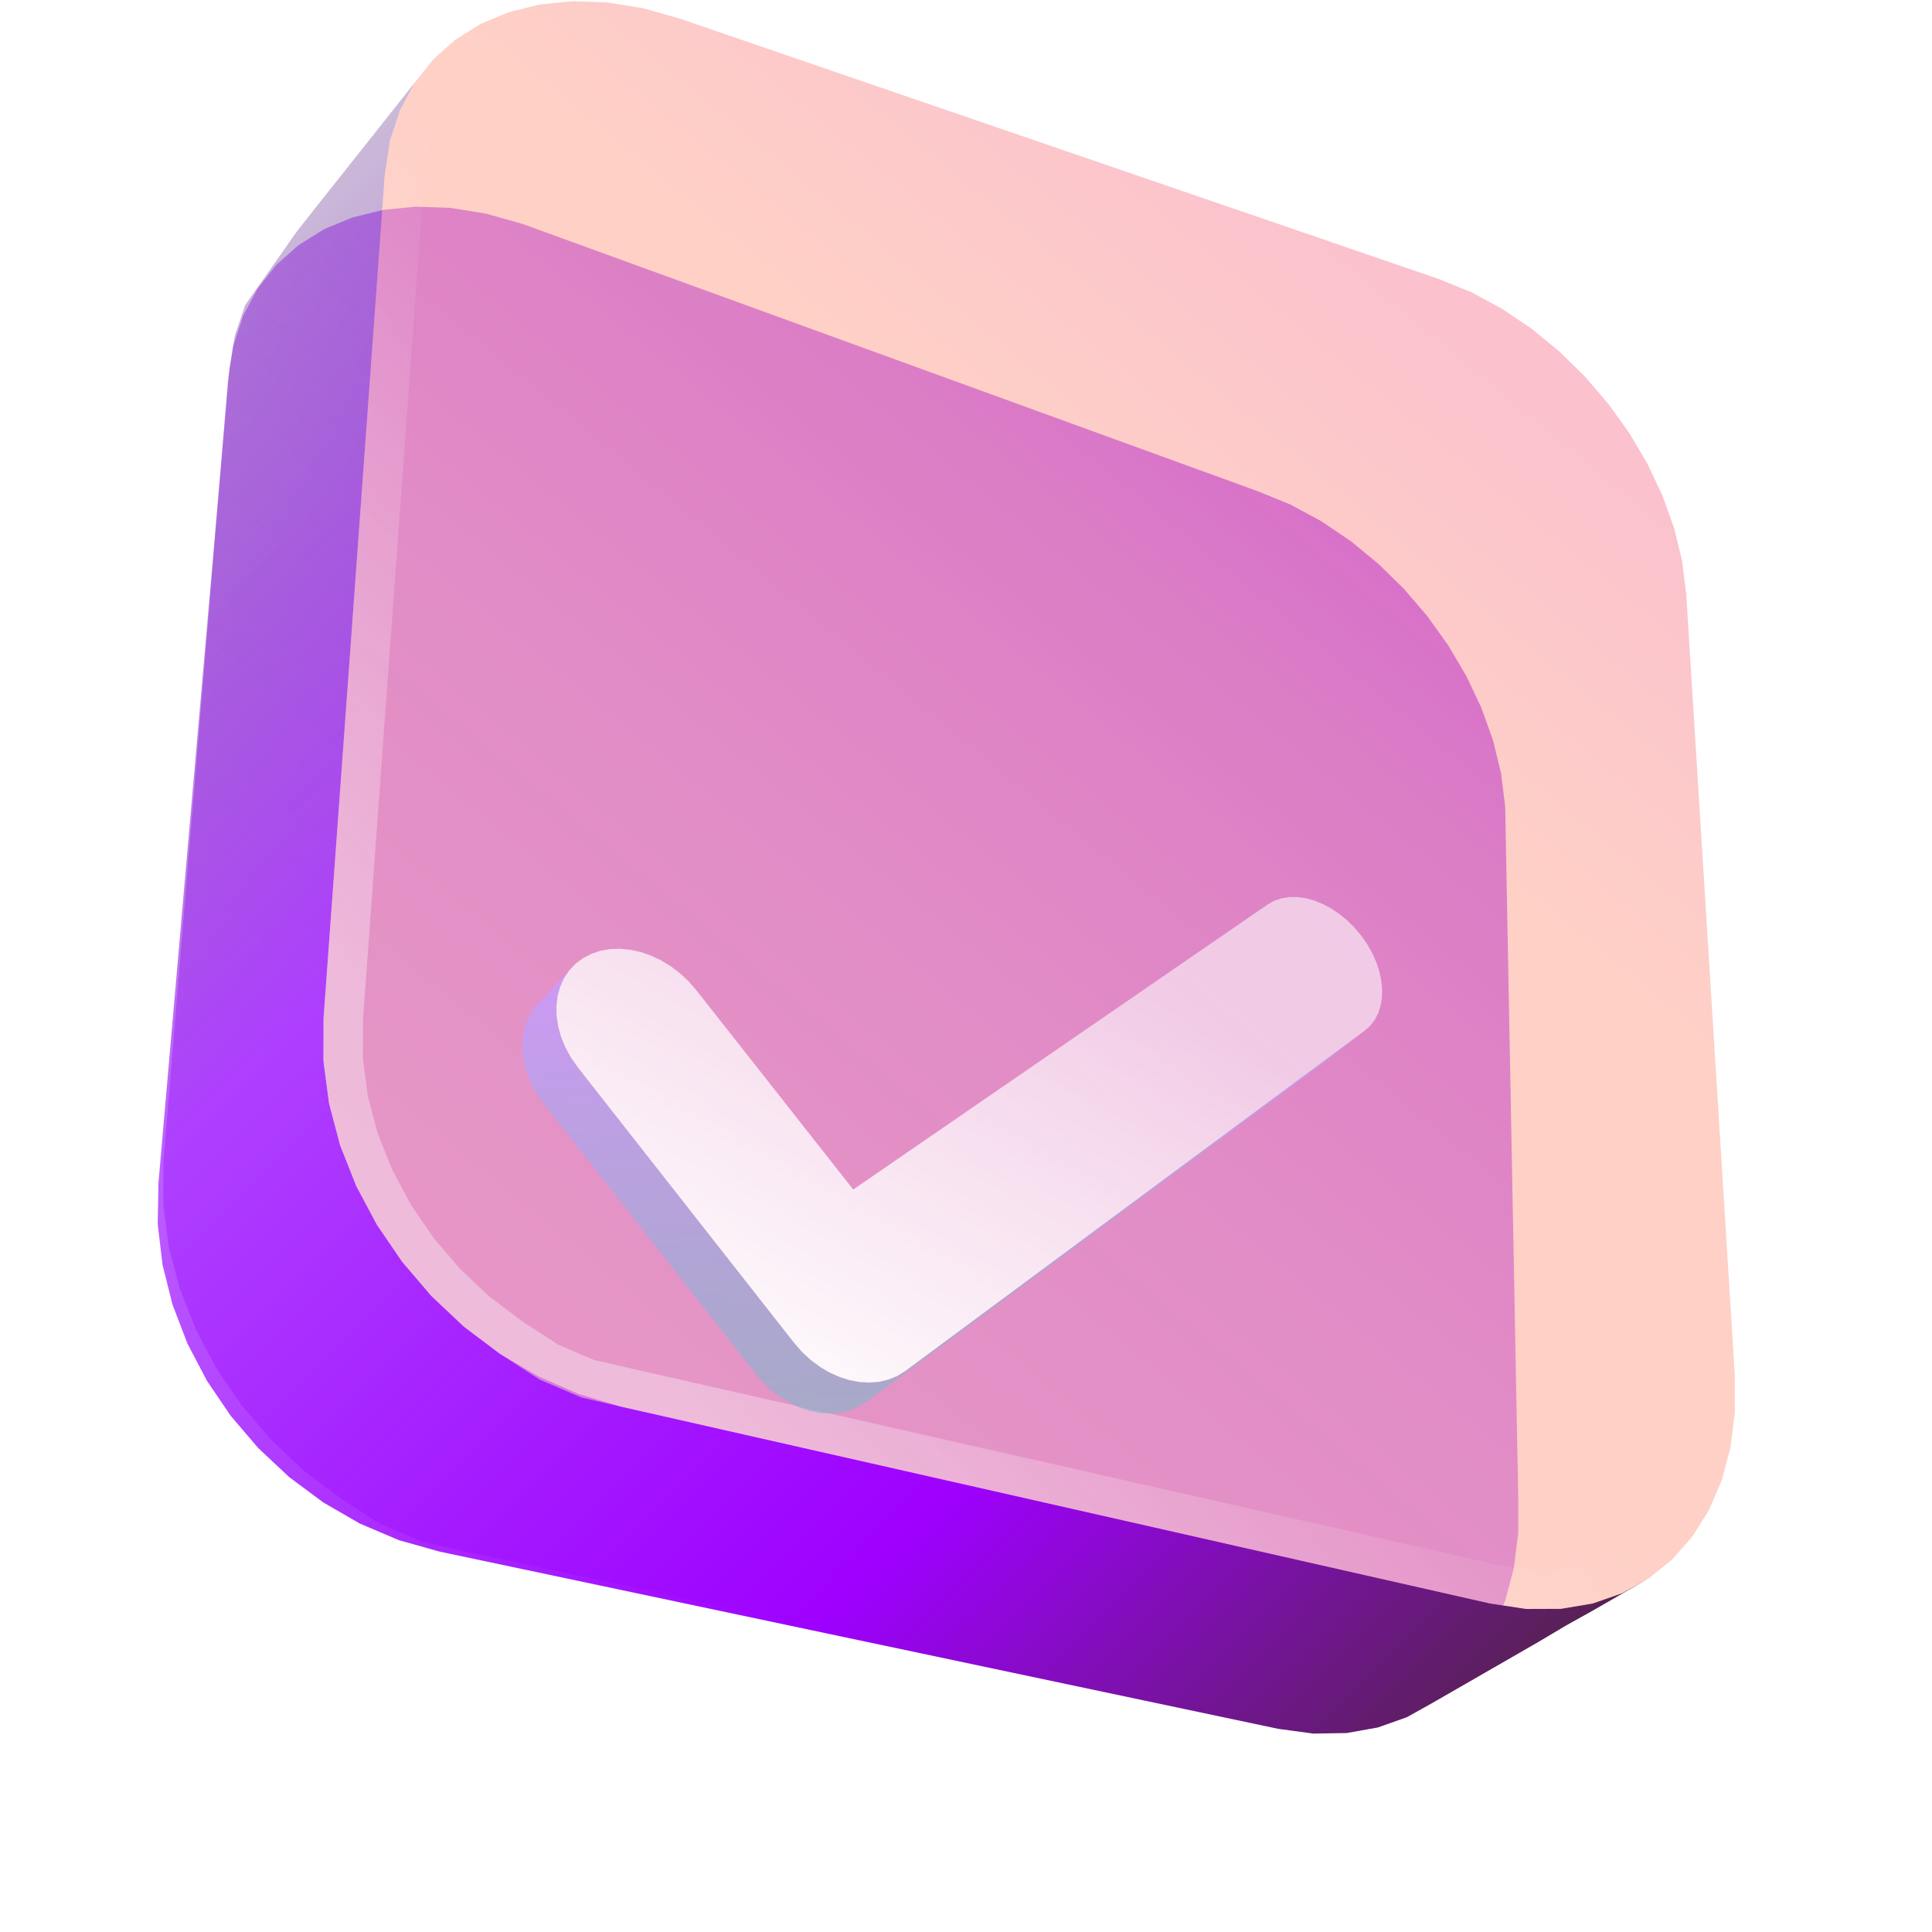 <svg width="49" height="49" viewBox="0 0 49 49" fill="none" xmlns="http://www.w3.org/2000/svg">
<path fill-rule="evenodd" clip-rule="evenodd" d="M11.412 5.272L12.321 5.417L13.257 5.681L31.911 12.463L32.727 12.796L33.511 13.219L34.256 13.722L34.956 14.297L35.606 14.934L36.199 15.626L36.728 16.364L37.186 17.139L37.568 17.944L37.865 18.77L38.07 19.609L38.175 20.454L38.507 38.873L38.507 38.874L38.395 39.768L38.175 40.596L37.852 41.349L37.432 42.021L36.92 42.602L36.324 43.085L35.649 43.461L34.902 43.722L34.09 43.858L33.22 43.861L32.3 43.722L11.69 39.327L10.683 39.094L9.623 38.64L8.611 37.983L7.704 37.299L6.877 36.518L6.138 35.654L5.5 34.72L4.972 33.729L4.563 32.696L4.283 31.634L4.141 30.558L4.144 29.482L5.781 9.649L5.912 8.785L6.167 8.006L6.536 7.316L7.007 6.719L7.57 6.217L8.215 5.816L8.931 5.518L9.708 5.325L10.539 5.242L11.412 5.272ZM38.507 38.873L38.175 20.454L38.505 37.919L38.507 38.873Z" fill="url(#paint0_linear_1_693)" fill-opacity="0.5"/>
<path fill-rule="evenodd" clip-rule="evenodd" d="M9.89 3.574L9.759 4.437L8.206 25.83L8.203 26.907L8.345 27.983L8.625 29.044L9.034 30.077L9.562 31.068L10.2 32.002L10.938 32.867L11.766 33.647L12.673 34.331L13.647 34.905L14.677 35.357L15.751 35.675L37.793 40.668L38.713 40.807L39.582 40.804L40.395 40.668L41.142 40.407L40.398 40.848L39.725 41.223L39.015 41.645L39.725 41.223L39.725 41.223L40.398 40.848L41.142 40.407L41.817 40.031L40.398 40.848L40.398 40.848L40.398 40.848L39.725 41.223L39.015 41.645L37.665 42.422L36.348 43.18L35.682 43.552L34.949 43.812L34.156 43.954L33.309 43.968L32.417 43.847L11.148 39.352L10.116 39.062L9.13 38.643L8.2 38.106L7.336 37.464L6.55 36.727L5.852 35.909L5.25 35.022L4.755 34.079L4.377 33.093L4.122 32.078L4 31.047L4.018 30.012L5.821 9.335L5.961 8.495L6.22 7.734L7.533 5.864L8 5.272L8.971 4.048L9.966 2.793L10.985 1.508L10.514 2.104L10.146 2.795L9.89 3.574Z" fill="url(#paint1_linear_1_693)"/>
<g filter="url(#filter0_b_1_693)">
<path fill-rule="evenodd" clip-rule="evenodd" d="M15.391 0.061L16.299 0.206L17.235 0.47L36.503 7.08L37.32 7.413L38.103 7.836L38.848 8.339L39.549 8.914L40.198 9.552L40.791 10.243L41.32 10.981L41.779 11.756L42.16 12.561L42.457 13.387L42.662 14.226L42.767 15.071L44 35.82L44 35.82L43.888 36.715L43.668 37.543L43.345 38.296L42.925 38.967L42.413 39.549L41.817 40.032L41.142 40.408L40.395 40.669L39.582 40.805L38.713 40.808L37.793 40.669L15.752 35.676L14.745 35.443L13.685 34.989L12.673 34.332L11.766 33.648L10.938 32.867L10.2 32.003L9.562 31.069L9.034 30.078L8.625 29.045L8.345 27.983L8.203 26.907L8.206 25.831L9.759 4.438L9.89 3.574L10.146 2.795L10.514 2.105L10.986 1.508L11.549 1.006L12.193 0.605L12.909 0.307L13.687 0.114L14.517 0.031L15.391 0.061ZM44 35.82L42.767 15.071L43.998 34.865L44 35.82Z" fill="url(#paint2_linear_1_693)" fill-opacity="0.3"/>
<path d="M43.498 35.804L43.396 36.619L43.194 37.379L42.9 38.063L42.522 38.668L42.066 39.187L41.536 39.616L40.936 39.95L40.27 40.183L39.54 40.305L38.75 40.308L37.886 40.177L15.864 35.189L15.862 35.188L14.901 34.966L13.922 34.547L12.96 33.922L12.089 33.266L11.301 32.522L10.598 31.699L9.99 30.809L9.488 29.868L9.101 28.889L8.837 27.887L8.703 26.875L8.706 25.85L10.256 4.494L10.378 3.691L10.607 2.993L10.935 2.38L11.351 1.852L11.849 1.408L12.423 1.051L13.066 0.783L13.772 0.608L14.533 0.532L15.342 0.56L16.192 0.695L17.086 0.948L36.328 7.548L37.106 7.866L37.844 8.264L38.549 8.741L39.214 9.286L39.833 9.893L40.397 10.552L40.901 11.254L41.337 11.991L41.698 12.753L41.977 13.531L42.169 14.317L42.269 15.117L43.498 35.804Z" stroke="url(#paint3_linear_1_693)"/>
</g>
<g filter="url(#filter1_d_1_693)">
<path fill-rule="evenodd" clip-rule="evenodd" d="M17.435 17.025L18.301 16.098L17.275 17.197L17.435 17.025ZM38.327 17.785L26.674 26.419L26.672 26.42L26.467 26.547L26.246 26.637L26.011 26.692L25.766 26.713L25.514 26.699L25.26 26.651L25.005 26.571L24.753 26.459L24.509 26.315L24.146 26.783L23.782 27.251L24.031 27.361L24.283 27.439L24.536 27.485L24.785 27.498L25.028 27.477L25.261 27.421L25.481 27.33L25.685 27.204L37.302 18.591L37.303 18.591L38.327 17.785ZM18.14 16.271L17.275 17.197L17.146 17.392L17.051 17.606L16.988 17.837L16.958 18.08L16.962 18.334L16.999 18.593L17.071 18.855L17.177 19.117L17.317 19.375L17.493 19.625L22.892 26.509L23.092 26.738L23.309 26.938L23.541 27.11L23.782 27.251L24.146 26.783L24.509 26.315L24.275 26.14L24.054 25.937L23.851 25.704L18.371 18.724L18.193 18.47L18.05 18.209L17.942 17.944L17.868 17.679L17.829 17.416L17.824 17.161L17.853 16.915L17.916 16.683L18.011 16.467L18.14 16.271ZM18.14 16.271L18.301 16.098L17.275 17.197L18.14 16.271Z" fill="url(#paint4_linear_1_693)"/>
<path fill-rule="evenodd" clip-rule="evenodd" d="M38.232 15.371L38.387 15.592L38.516 15.82L38.618 16.05L38.694 16.279L38.743 16.507L38.766 16.728L38.762 16.942L38.73 17.144L38.671 17.332L38.585 17.504L38.47 17.655L38.327 17.784L26.673 26.418L26.672 26.419L26.467 26.546L26.246 26.636L26.011 26.692L25.766 26.712L25.515 26.698L25.26 26.651L25.005 26.57L24.753 26.458L24.509 26.314L24.275 26.14L25.352 21.816L35.867 14.584L36.035 14.49L36.219 14.429L36.414 14.399L36.617 14.399L36.827 14.428L37.04 14.486L37.253 14.571L37.464 14.682L37.67 14.819L37.869 14.979L38.057 15.164L38.232 15.371ZM17.853 16.914L17.916 16.682L18.011 16.466L18.713 15.837L19.701 15.736L19.961 15.793L20.218 15.882L20.471 16L20.715 16.147L20.948 16.323L21.167 16.525L21.367 16.754L25.352 21.816L24.275 26.14L24.054 25.936L23.851 25.703L18.371 18.723L18.193 18.469L18.05 18.208L17.942 17.943L17.868 17.678L17.829 17.416L17.824 17.16L17.853 16.914ZM19.701 15.736L19.444 15.71L19.191 15.718L18.946 15.76L18.713 15.837L19.701 15.736ZM18.713 15.837L18.495 15.95L18.301 16.097L18.14 16.27L18.011 16.466L18.713 15.837Z" fill="url(#paint5_linear_1_693)"/>
</g>
<defs>
<filter id="filter0_b_1_693" x="-4.797" y="-12.969" width="61.797" height="66.776" filterUnits="userSpaceOnUse" color-interpolation-filters="sRGB">
<feFlood flood-opacity="0" result="BackgroundImageFix"/>
<feGaussianBlur in="BackgroundImageFix" stdDeviation="6.5"/>
<feComposite in2="SourceAlpha" operator="in" result="effect1_backgroundBlur_1_693"/>
<feBlend mode="normal" in="SourceGraphic" in2="effect1_backgroundBlur_1_693" result="shape"/>
</filter>
<filter id="filter1_d_1_693" x="0.253" y="9.758" width="47.794" height="39.085" filterUnits="userSpaceOnUse" color-interpolation-filters="sRGB">
<feFlood flood-opacity="0" result="BackgroundImageFix"/>
<feColorMatrix in="SourceAlpha" type="matrix" values="0 0 0 0 0 0 0 0 0 0 0 0 0 0 0 0 0 0 127 0" result="hardAlpha"/>
<feOffset dx="-3.712" dy="8.353"/>
<feGaussianBlur stdDeviation="6.497"/>
<feComposite in2="hardAlpha" operator="out"/>
<feColorMatrix type="matrix" values="0 0 0 0 0.103 0 0 0 0 0.41 0 0 0 0 0.43 0 0 0 0.25 0"/>
<feBlend mode="normal" in2="BackgroundImageFix" result="effect1_dropShadow_1_693"/>
<feBlend mode="normal" in="SourceGraphic" in2="effect1_dropShadow_1_693" result="shape"/>
</filter>
<linearGradient id="paint0_linear_1_693" x1="5.138" y1="46.286" x2="36.562" y2="8.096" gradientUnits="userSpaceOnUse">
<stop offset="0.321" stop-color="#9400FF" stop-opacity="0.66"/>
<stop offset="0.581" stop-color="#9400FF" stop-opacity="0.76"/>
<stop offset="0.894" stop-color="#9400FF"/>
</linearGradient>
<linearGradient id="paint1_linear_1_693" x1="-5.287" y1="7.262" x2="38.66" y2="51.151" gradientUnits="userSpaceOnUse">
<stop stop-color="#1E092E" stop-opacity="0.1"/>
<stop offset="0.359" stop-color="#9400FF" stop-opacity="0.63"/>
<stop offset="0.684" stop-color="#9E00FF"/>
<stop offset="1" stop-color="#393009"/>
</linearGradient>
<linearGradient id="paint2_linear_1_693" x1="9.34" y1="42.343" x2="40.765" y2="4.153" gradientUnits="userSpaceOnUse" shape-rendering="geometricPrecision">
<stop offset="0.321" stop-color="#FE6543"/>
<stop offset="0.685" stop-color="#FD6344"/>
<stop offset="0.894" stop-color="#F3335A"/>
</linearGradient>
<linearGradient id="paint3_linear_1_693" x1="8.138" y1="36.879" x2="42.913" y2="7.705" gradientUnits="userSpaceOnUse">
<stop offset="0.181" stop-color="white" stop-opacity="0.35"/>
<stop offset="0.533" stop-color="white" stop-opacity="0"/>
</linearGradient>
<linearGradient id="paint4_linear_1_693" x1="15.961" y1="7.707" x2="16.212" y2="30.097" gradientUnits="userSpaceOnUse">
<stop offset="0.302" stop-color="#D795FF"/>
<stop offset="0.993" stop-color="#7FB8C0" stop-opacity="0.63"/>
</linearGradient>
<linearGradient id="paint5_linear_1_693" x1="26.61" y1="30.491" x2="37.888" y2="10.412" gradientUnits="userSpaceOnUse">
<stop stop-color="white"/>
<stop offset="0.645" stop-color="white" stop-opacity="0.57"/>
</linearGradient>
</defs>
</svg>

